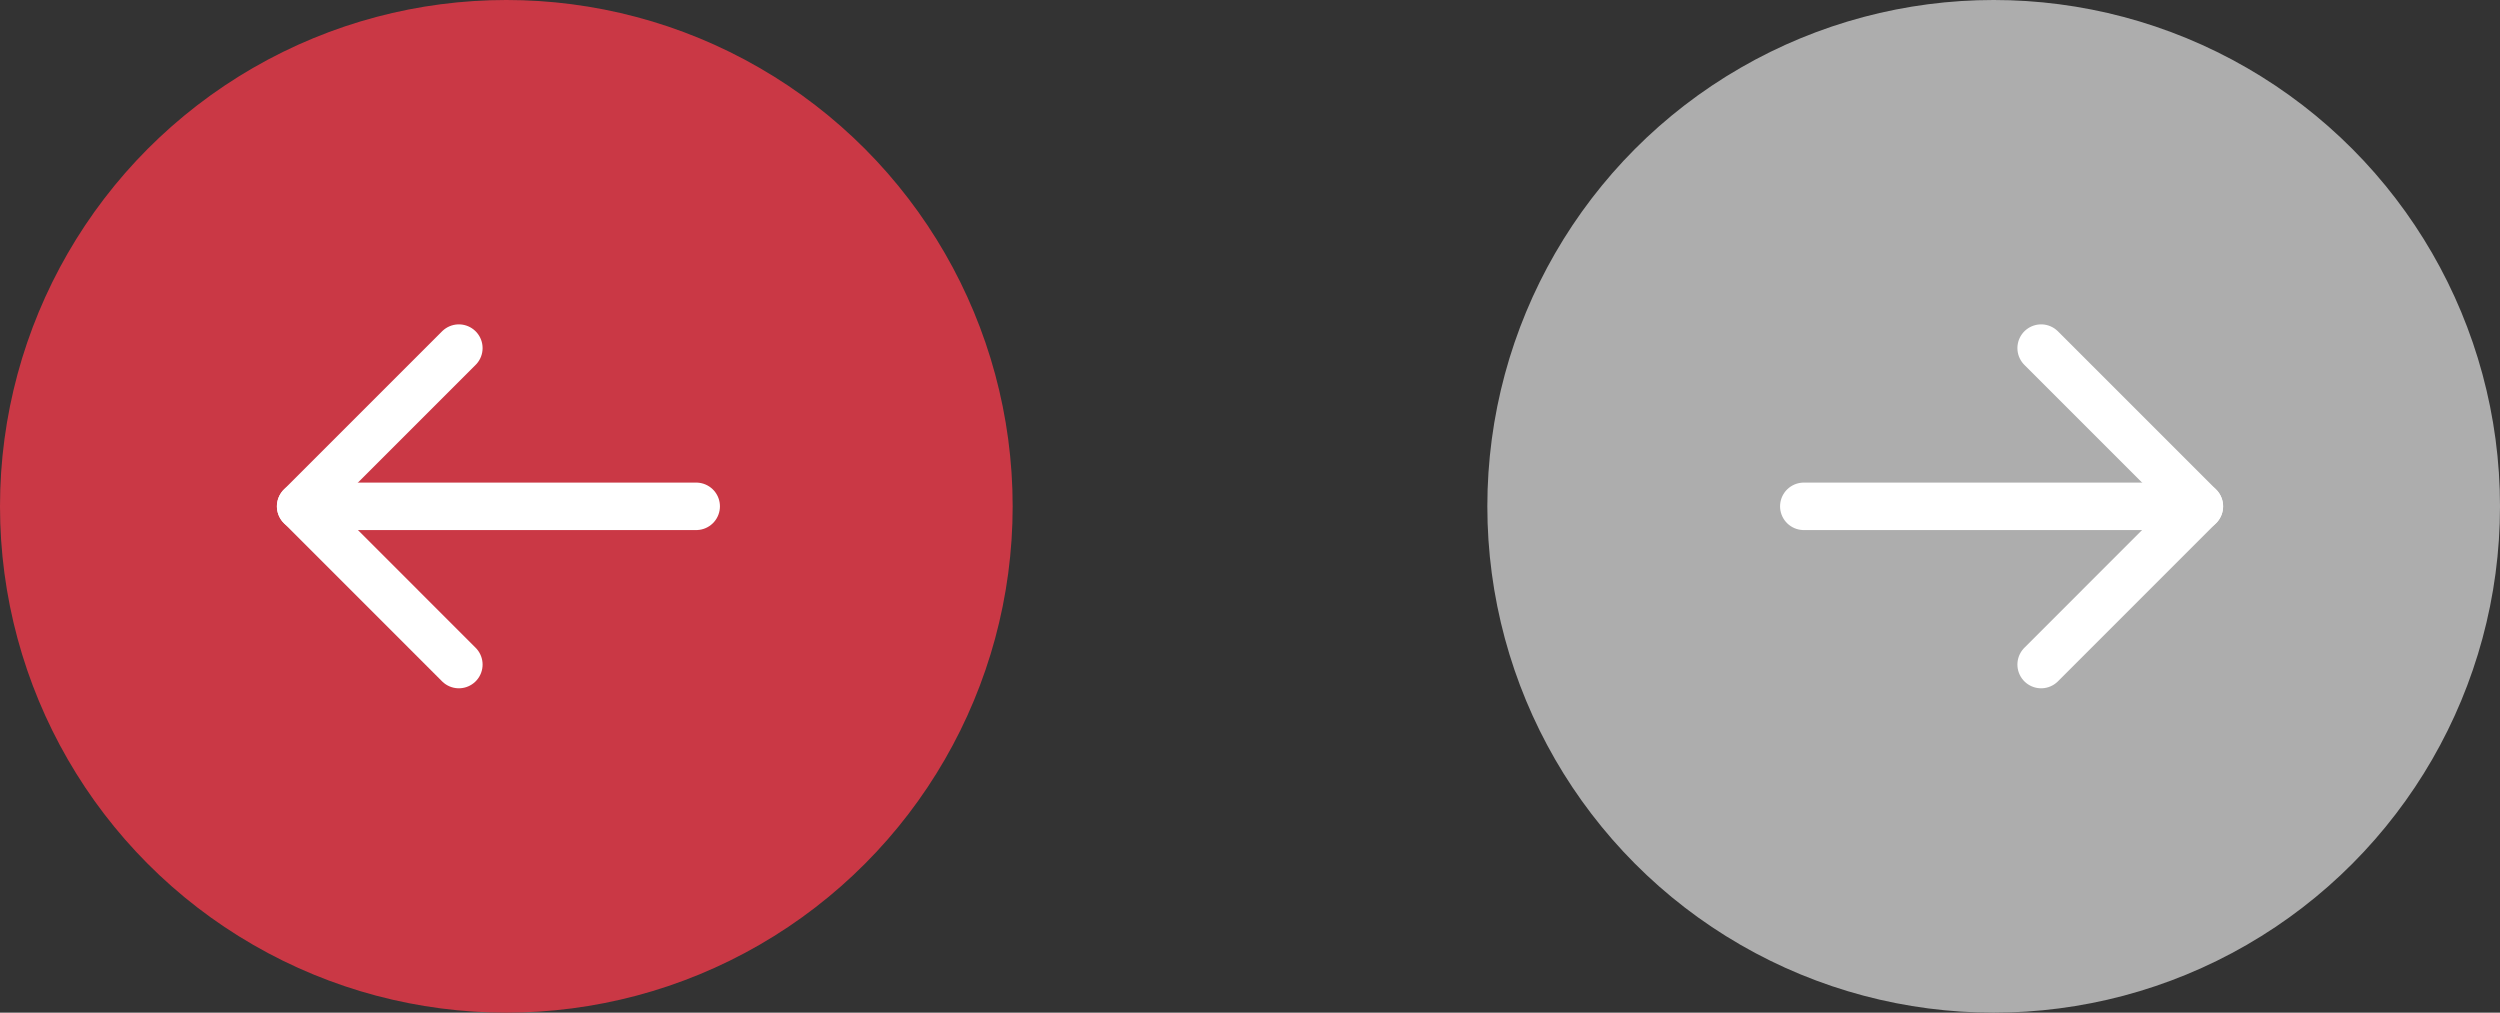 <svg width="79" height="32" viewBox="0 0 79 32" fill="none" xmlns="http://www.w3.org/2000/svg">
<rect x="0" y="0" width="79" height="32" fill="#333333" stroke="none"/>
<g id="Group 274">
<g id="Group 273">
<circle id="Ellipse 36" cx="16" cy="16" r="16" transform="matrix(-1 0 0 1 32 0)" fill="#CA3845"/>
<g id="Group 269">
<path id="Vector" d="M14.5 11L9.5 16L14.5 21" stroke="white" stroke-width="1.5" stroke-linecap="round" stroke-linejoin="round"/>
<path id="Vector_2" d="M22 16H9.5" stroke="white" stroke-width="1.5" stroke-linecap="round" stroke-linejoin="round"/>
</g>
</g>
<g id="Group 272">
<circle id="Ellipse 37" cx="63" cy="16" r="16" fill="#ADADAD"/>
<g id="Group 270">
<path id="Vector_3" d="M64.5 11L69.5 16L64.5 21" stroke="white" stroke-width="1.5" stroke-linecap="round" stroke-linejoin="round"/>
<path id="Vector_4" d="M57 16H69.5" stroke="white" stroke-width="1.5" stroke-linecap="round" stroke-linejoin="round"/>
</g>
</g>
</g>
</svg>

